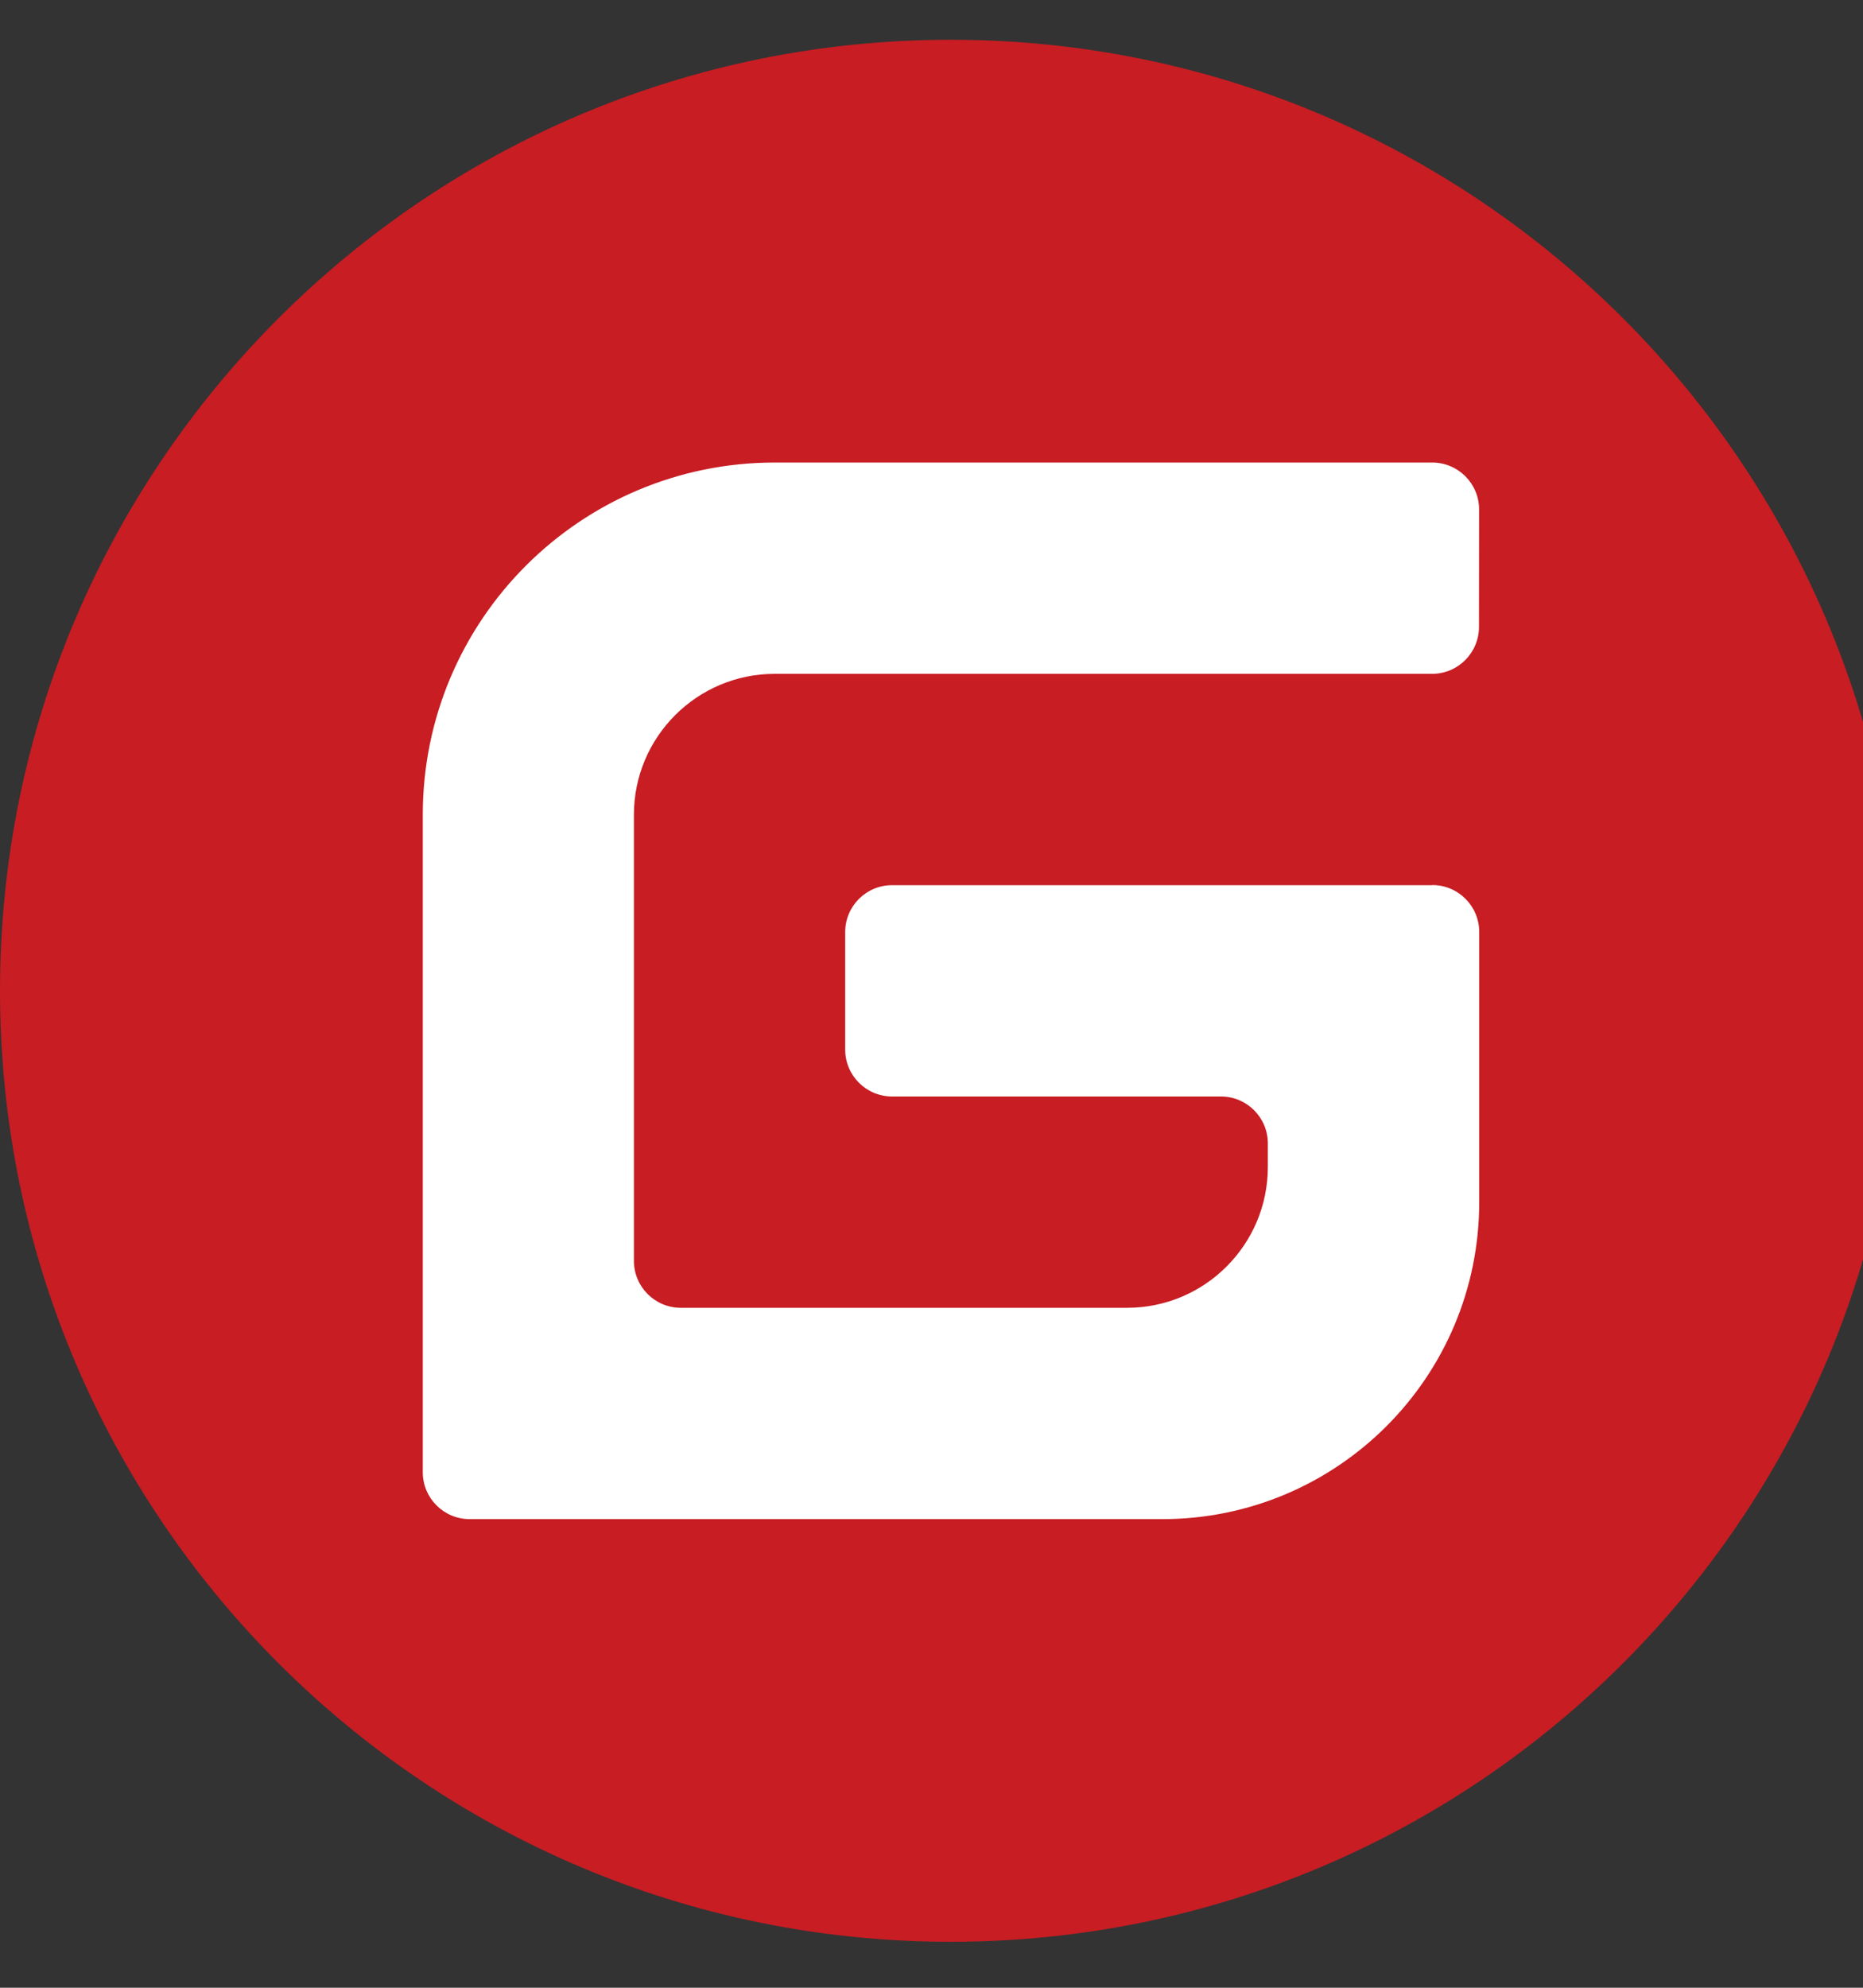 <svg version="1.1" xmlns="http://www.w3.org/2000/svg" width="15" height="16" viewBox="0 0 15 16">
<rect x="0" y="0" width="15" height="16" fill="#333333" stroke="none"/>
<path fill="#c71d23" d="M15.31 7.975c0 4.228-3.427 7.655-7.655 7.655s-7.655-3.427-7.655-7.655c0-4.228 3.427-7.655 7.655-7.655s7.655 3.427 7.655 7.655z"></path>
<path fill="#fff" d="M11.53 7.125h-4.347c-0.209 0-0.378 0.169-0.378 0.378l-0 0.945c-0 0.209 0.169 0.378 0.378 0.378 0 0 0 0 0-0l2.647-0c0.209 0 0.378 0.169 0.378 0.378 0 0 0 0 0 0v0.189c0 0.626-0.508 1.134-1.134 1.134h-3.592c-0.209-0-0.378-0.169-0.378-0.378l-0-3.591c-0-0.626 0.508-1.134 1.134-1.134 0 0 0 0 0 0h5.292c0.209-0 0.378-0.169 0.378-0.378l0.001-0.945c0-0.209-0.169-0.378-0.378-0.378-0 0-0 0-0 0h-5.292c-1.566 0-2.835 1.269-2.835 2.835v5.292c0 0.209 0.169 0.378 0.378 0.378h5.576c1.409 0 2.552-1.142 2.552-2.552v-2.174c0-0.209-0.169-0.378-0.378-0.378z"></path>
</svg>
